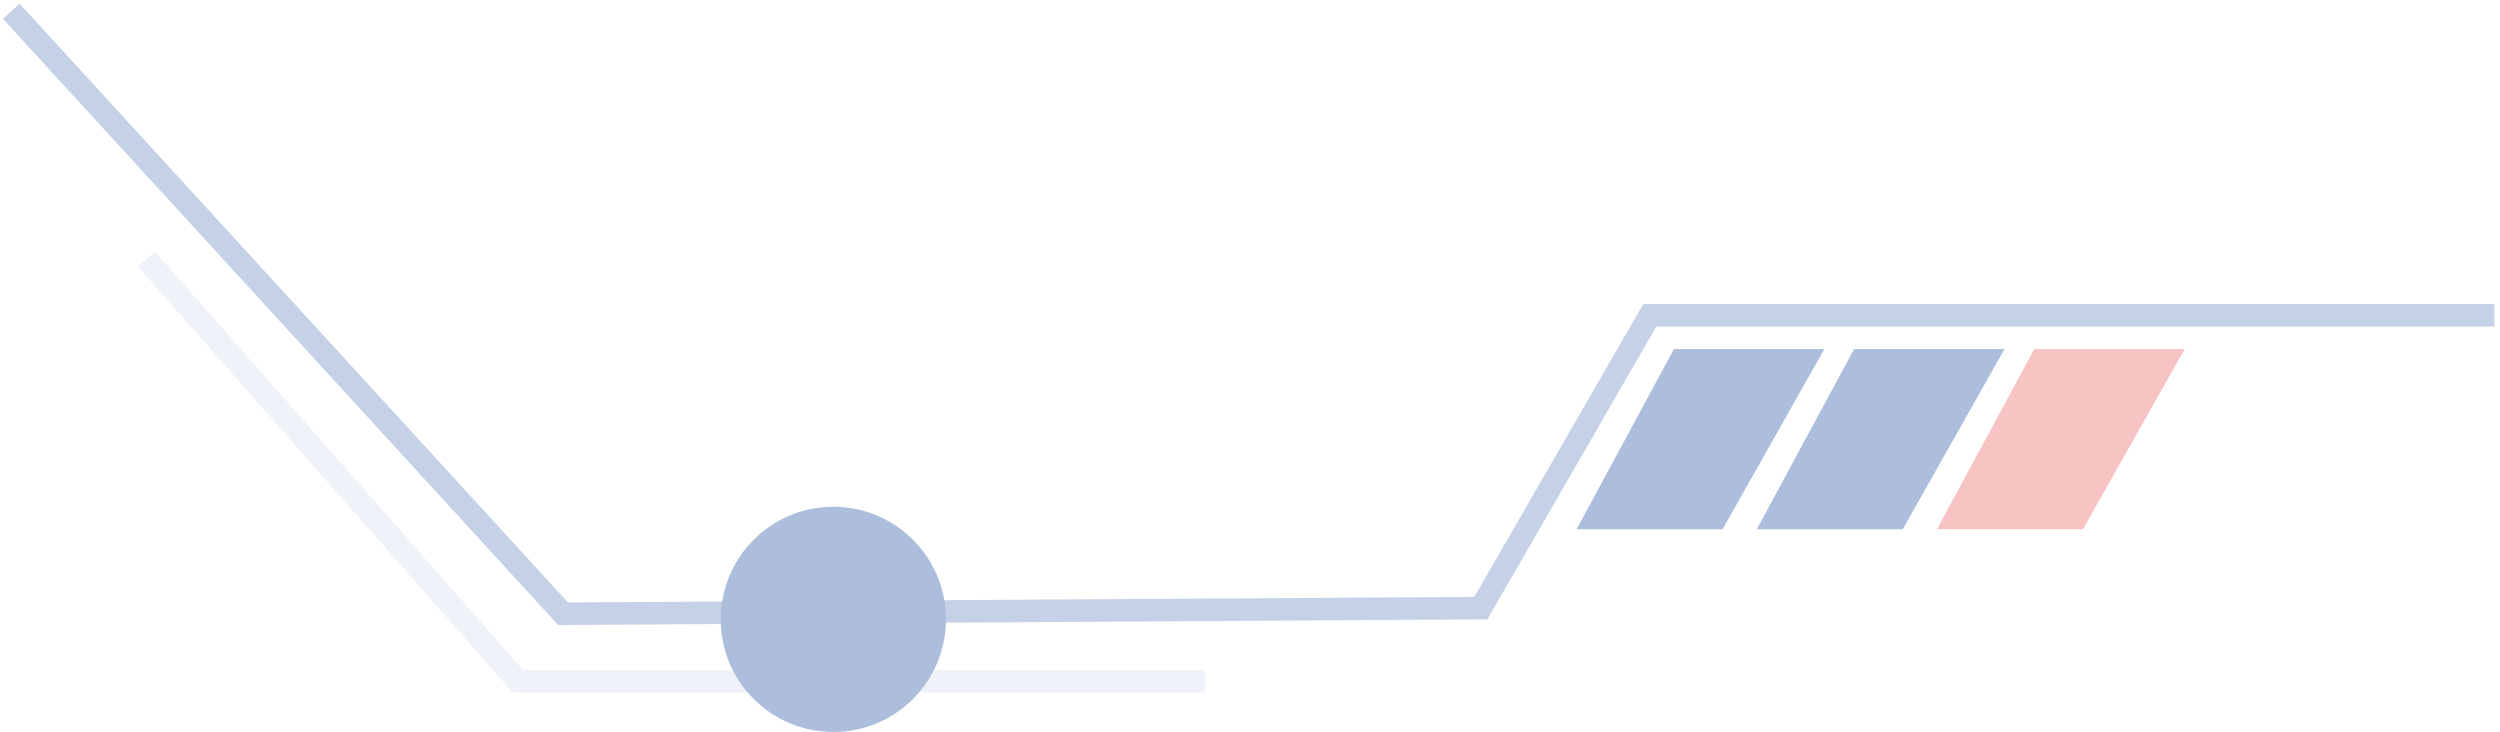 <svg width="222" height="65" viewBox="0 0 222 65" fill="none" xmlns="http://www.w3.org/2000/svg">
<g opacity="0.4">
<path opacity="0.7" d="M221.5 28H146.5L131.5 54L50 54.5L1 1" stroke="#2F5CA7" stroke-width="2"/>
<path d="M180.643 31H194L184.964 47H172L180.643 31Z" fill="#EB6A6A"/>
<path d="M164.643 31H178L168.964 47H156L164.643 31Z" fill="#2F5CA7"/>
<path d="M148.643 31H162L152.964 47H140L148.643 31Z" fill="#2F5CA7"/>
<circle cx="74" cy="55" r="10" fill="#2F5CA7"/>
<path opacity="0.2" d="M107 60.5H46L13 23" stroke="#2F5CA7" stroke-width="2"/>
</g>
</svg>
